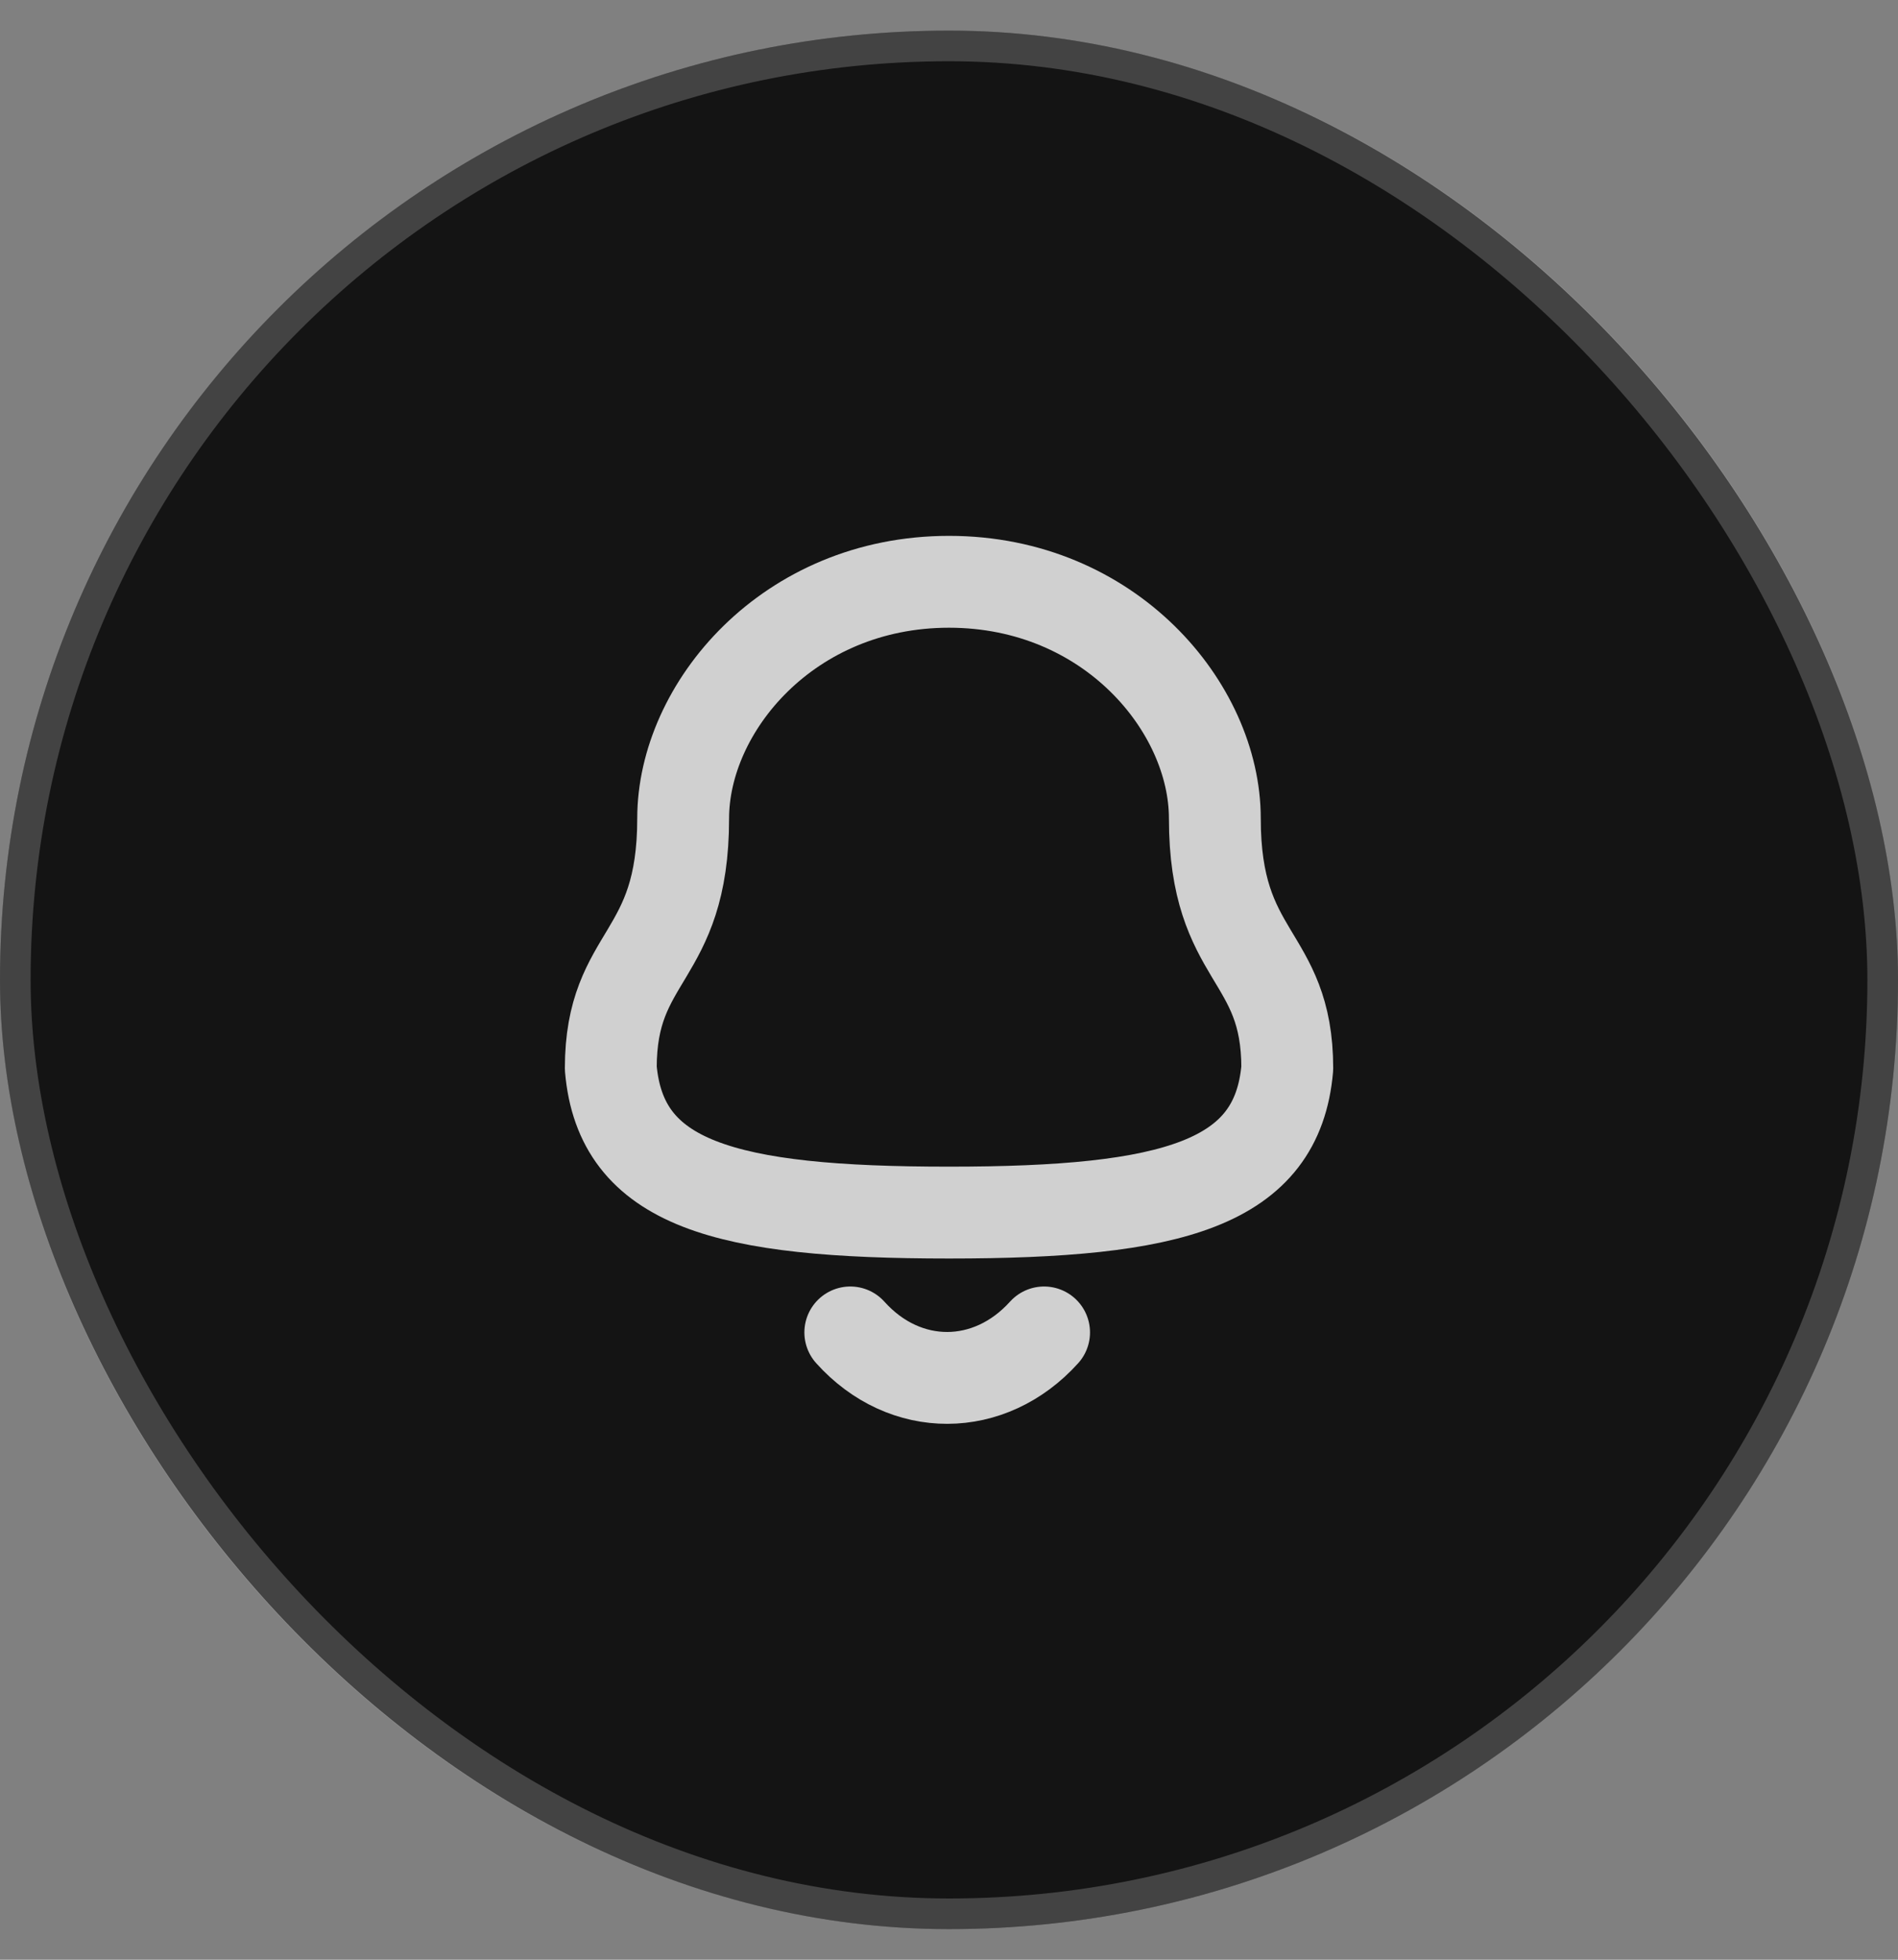 <svg width="31" height="32" viewBox="0 0 31 32" fill="none" xmlns="http://www.w3.org/2000/svg">
<rect x="0" y="0" width="31" height="32" fill="#808080" stroke="none"/>
<rect y="0.5" width="31" height="31" rx="15.5" fill="#141414"/>
<rect x="0.25" y="0.75" width="30.5" height="30.5" rx="15.25" stroke="white" stroke-opacity="0.2" stroke-width="0.5"/>
<path fill-rule="evenodd" clip-rule="evenodd" d="M15.5 19.8C19.165 19.8 20.861 19.33 21.025 17.443C21.025 15.557 19.842 15.678 19.842 13.364C19.842 11.557 18.129 9.5 15.5 9.5C12.871 9.5 11.158 11.557 11.158 13.364C11.158 15.678 9.976 15.557 9.976 17.443C10.14 19.337 11.836 19.8 15.5 19.8Z" stroke="white" stroke-opacity="0.8" stroke-width="1.5" stroke-linecap="round" stroke-linejoin="round"/>
<path d="M17.053 21.757C16.166 22.741 14.783 22.753 13.888 21.757" stroke="white" stroke-opacity="0.8" stroke-width="1.5" stroke-linecap="round" stroke-linejoin="round"/>
</svg>
